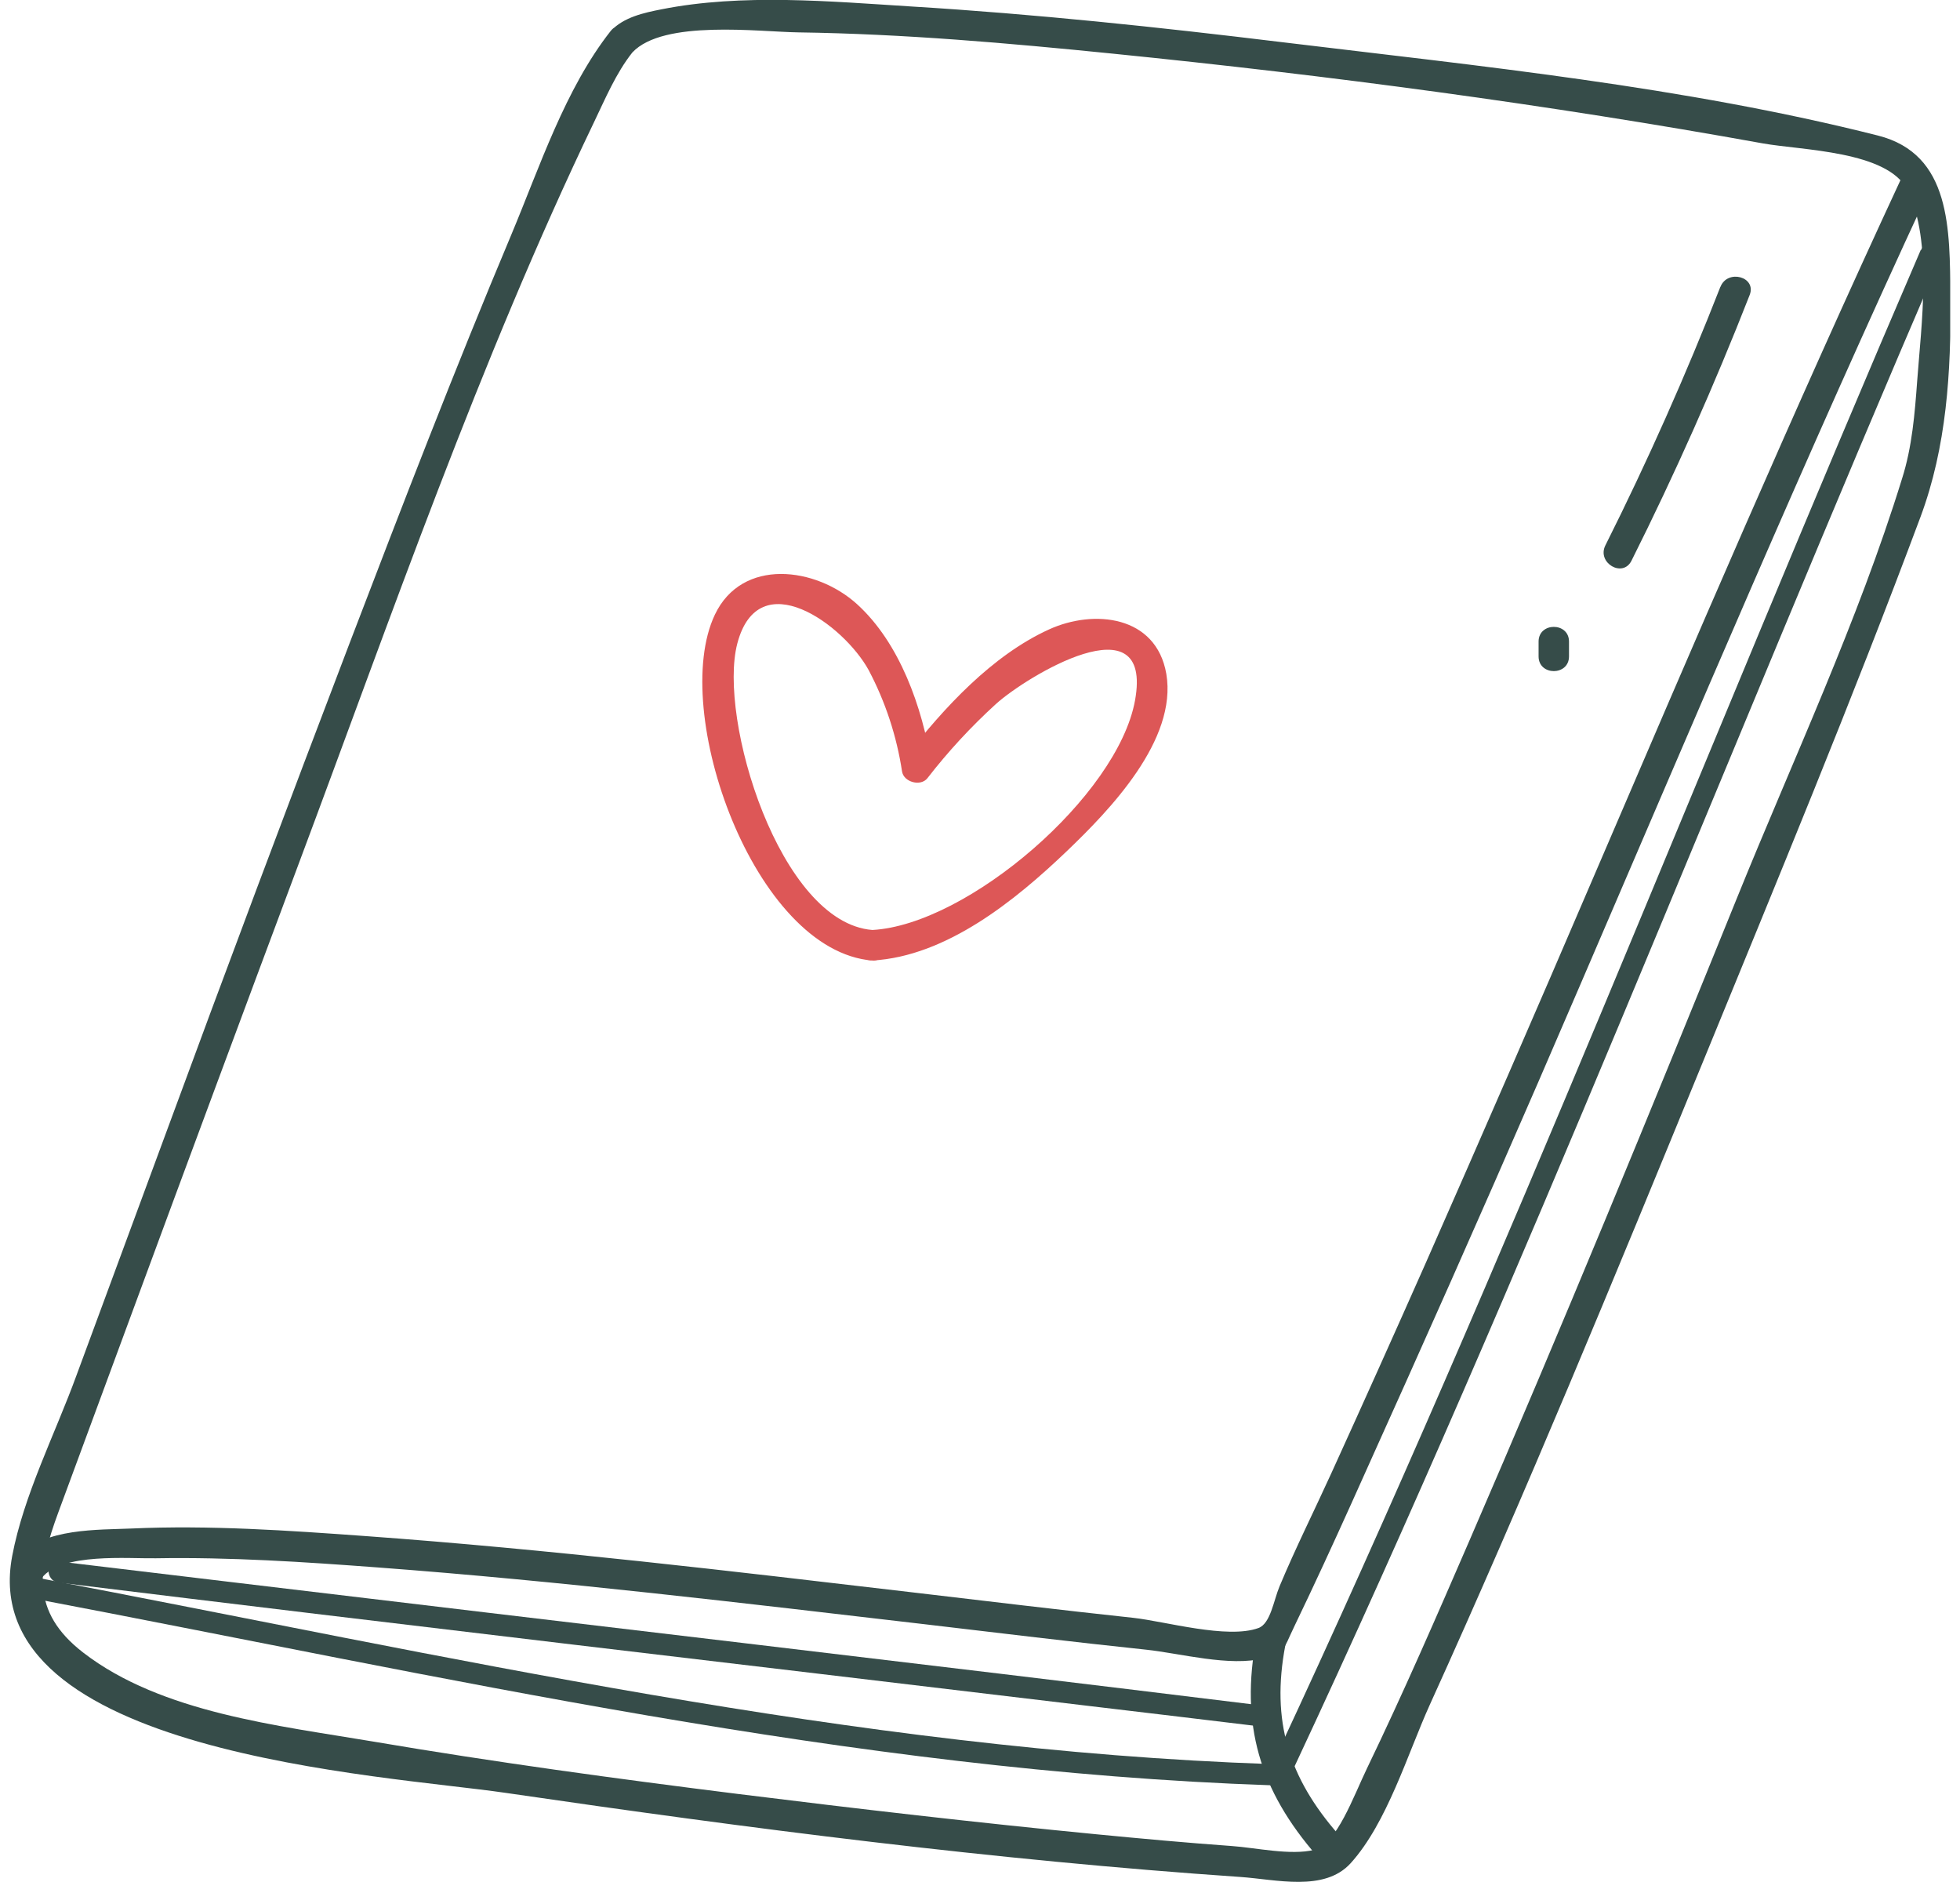 <svg width="100" height="96" viewBox="0 0 100 96" fill="none" xmlns="http://www.w3.org/2000/svg">
<g clip-path="url(#clip0_801:5372)">
<path d="M31.161 1.576C28.834 4.526 27.525 8.545 26.088 11.97C23.202 18.832 20.523 25.782 17.868 32.725C14.672 41.096 11.527 49.484 8.433 57.89C6.919 61.979 5.408 66.069 3.9 70.162C2.806 73.161 1.211 76.256 0.622 79.372C-1.284 89.464 19.582 90.543 25.78 91.451C38.207 93.267 50.739 94.886 63.272 95.742C65.106 95.867 67.562 96.52 68.909 95.044C70.773 92.984 71.82 89.451 72.945 86.968C77.848 76.173 82.357 65.191 86.861 54.222C90.647 44.98 94.486 35.742 97.98 26.381C99.319 22.791 99.549 18.972 99.51 15.148C99.474 11.705 99.562 7.86 95.808 6.913C85.91 4.41 75.484 3.372 65.377 2.147C59.102 1.384 52.808 0.715 46.502 0.331C42.364 0.072 37.865 -0.341 33.754 0.474C32.847 0.653 31.828 0.873 31.169 1.574C30.509 2.274 31.577 3.39 32.265 2.674C33.85 0.988 38.714 1.623 40.738 1.652C46.09 1.727 51.443 2.199 56.769 2.736C67.864 3.854 78.954 5.331 89.933 7.313C91.937 7.673 96.317 7.689 97.323 9.702C98.616 12.296 98.018 16.645 97.817 19.413C97.693 21.099 97.558 22.801 97.041 24.423C94.797 31.687 91.482 38.744 88.635 45.772C84.195 56.736 79.694 67.679 74.993 78.534C73.297 82.449 71.596 86.366 69.742 90.208C69.056 91.63 68.19 94.077 67.063 94.359C65.845 94.658 64.071 94.25 62.846 94.165C60.542 93.999 58.24 93.789 55.942 93.566C49.842 92.974 43.75 92.268 37.669 91.511C31.448 90.733 25.229 89.887 19.052 88.838C14.222 88.021 8.226 87.378 4.239 84.293C1.534 82.2 1.925 79.992 2.98 77.133C4.236 73.724 5.495 70.316 6.755 66.908C9.566 59.289 12.392 51.679 15.233 44.078C19.983 31.391 24.459 18.419 30.31 6.226C30.882 5.035 31.432 3.725 32.257 2.684C32.87 1.901 31.787 0.793 31.161 1.576Z" fill="#364C49"/>
<path d="M97.013 9.08C91.516 20.908 86.388 32.899 81.24 44.883C78.438 51.421 75.601 57.943 72.731 64.45C71.149 68.02 69.549 71.581 67.932 75.133C67.055 77.061 66.099 78.965 65.282 80.921C64.984 81.63 64.824 82.818 64.209 83.044C62.626 83.625 59.435 82.701 57.822 82.525C54.07 82.123 50.324 81.669 46.572 81.228C37.289 80.138 27.996 79.033 18.67 78.356C14.698 78.068 10.683 77.79 6.698 77.969C5.095 78.042 2.16 77.938 1.036 79.391C0.433 80.169 1.519 81.279 2.132 80.491C3.135 79.194 6.546 79.513 7.95 79.487C11.732 79.422 15.523 79.674 19.29 79.956C28.617 80.654 37.907 81.772 47.198 82.854C50.96 83.298 54.719 83.754 58.487 84.151C60.206 84.333 62.763 85.036 64.48 84.585C65.582 84.294 65.403 84.276 66.065 82.901C68.048 78.791 69.876 74.599 71.754 70.448C74.791 63.678 77.771 56.886 80.695 50.072C86.484 36.63 92.18 23.147 98.35 9.859C98.766 8.958 97.432 8.17 97.013 9.08Z" fill="#364C49"/>
<path d="M64.108 83.518C63.255 87.95 64.263 91.322 67.211 94.695C67.87 95.445 68.961 94.345 68.304 93.595C65.742 90.674 64.847 87.778 65.576 83.936C65.763 82.958 64.271 82.54 64.085 83.521L64.108 83.518Z" fill="#364C49"/>
<path d="M44.511 47.438C39.782 47.07 36.619 36.661 37.617 32.829C38.703 28.678 43.047 31.862 44.319 34.181C45.173 35.797 45.749 37.546 46.023 39.354C46.111 39.899 46.972 40.133 47.316 39.697C48.371 38.335 49.542 37.068 50.815 35.909C52.327 34.536 58.851 30.541 57.91 35.725C57.028 40.594 49.377 47.169 44.511 47.438C43.52 47.493 43.513 49.047 44.511 48.995C48.283 48.785 51.805 45.926 54.424 43.422C56.606 41.334 60.082 37.751 59.505 34.368C58.988 31.395 55.815 31.06 53.519 32.108C50.618 33.431 48.151 36.111 46.222 38.594L47.515 38.937C47.055 36.083 45.912 32.803 43.727 30.819C41.636 28.92 37.86 28.429 36.472 31.356C34.145 36.262 38.471 48.515 44.511 48.998C45.504 49.07 45.491 47.516 44.511 47.438Z" fill="#DD5757"/>
<path d="M97.998 12.749C86.988 38.309 76.93 64.286 65.142 89.506C64.849 90.132 65.778 90.681 66.073 90.051C77.871 64.839 87.929 38.861 98.939 13.304C99.213 12.671 98.285 12.121 98.011 12.757L97.998 12.749Z" fill="#364C49"/>
<path d="M2.988 80.727C20.456 82.875 37.941 84.909 55.414 87.003C58.308 87.348 61.199 87.688 64.087 88.04C64.775 88.126 64.769 87.044 64.087 86.961C46.618 84.816 29.134 82.782 11.66 80.685C8.769 80.339 5.878 79.993 2.988 79.648C2.3 79.565 2.308 80.644 2.988 80.73V80.727Z" fill="#364C49"/>
<path d="M1.586 81.518C22.515 85.49 43.474 90.339 64.842 91.066C65.535 91.089 65.532 90.01 64.842 89.986C43.57 89.26 22.708 84.432 1.873 80.475C1.196 80.348 0.906 81.388 1.586 81.513V81.518Z" fill="#364C49"/>
<path d="M87.777 14.624C86.018 19.122 84.062 23.52 81.907 27.82C81.46 28.712 82.797 29.498 83.241 28.598C85.458 24.17 87.467 19.653 89.269 15.047C89.633 14.116 88.136 13.714 87.777 14.635V14.624Z" fill="#364C49"/>
<path d="M78.499 32.726V33.483C78.499 34.482 80.051 34.485 80.051 33.483V32.726C80.051 31.727 78.499 31.727 78.499 32.726Z" fill="#364C49"/>
</g>
<defs>
<clipPath id="clip0_801:5372">
<rect width="99" height="96" fill="white" transform="translate(0.5)"/>
</clipPath>
</defs>
</svg>

